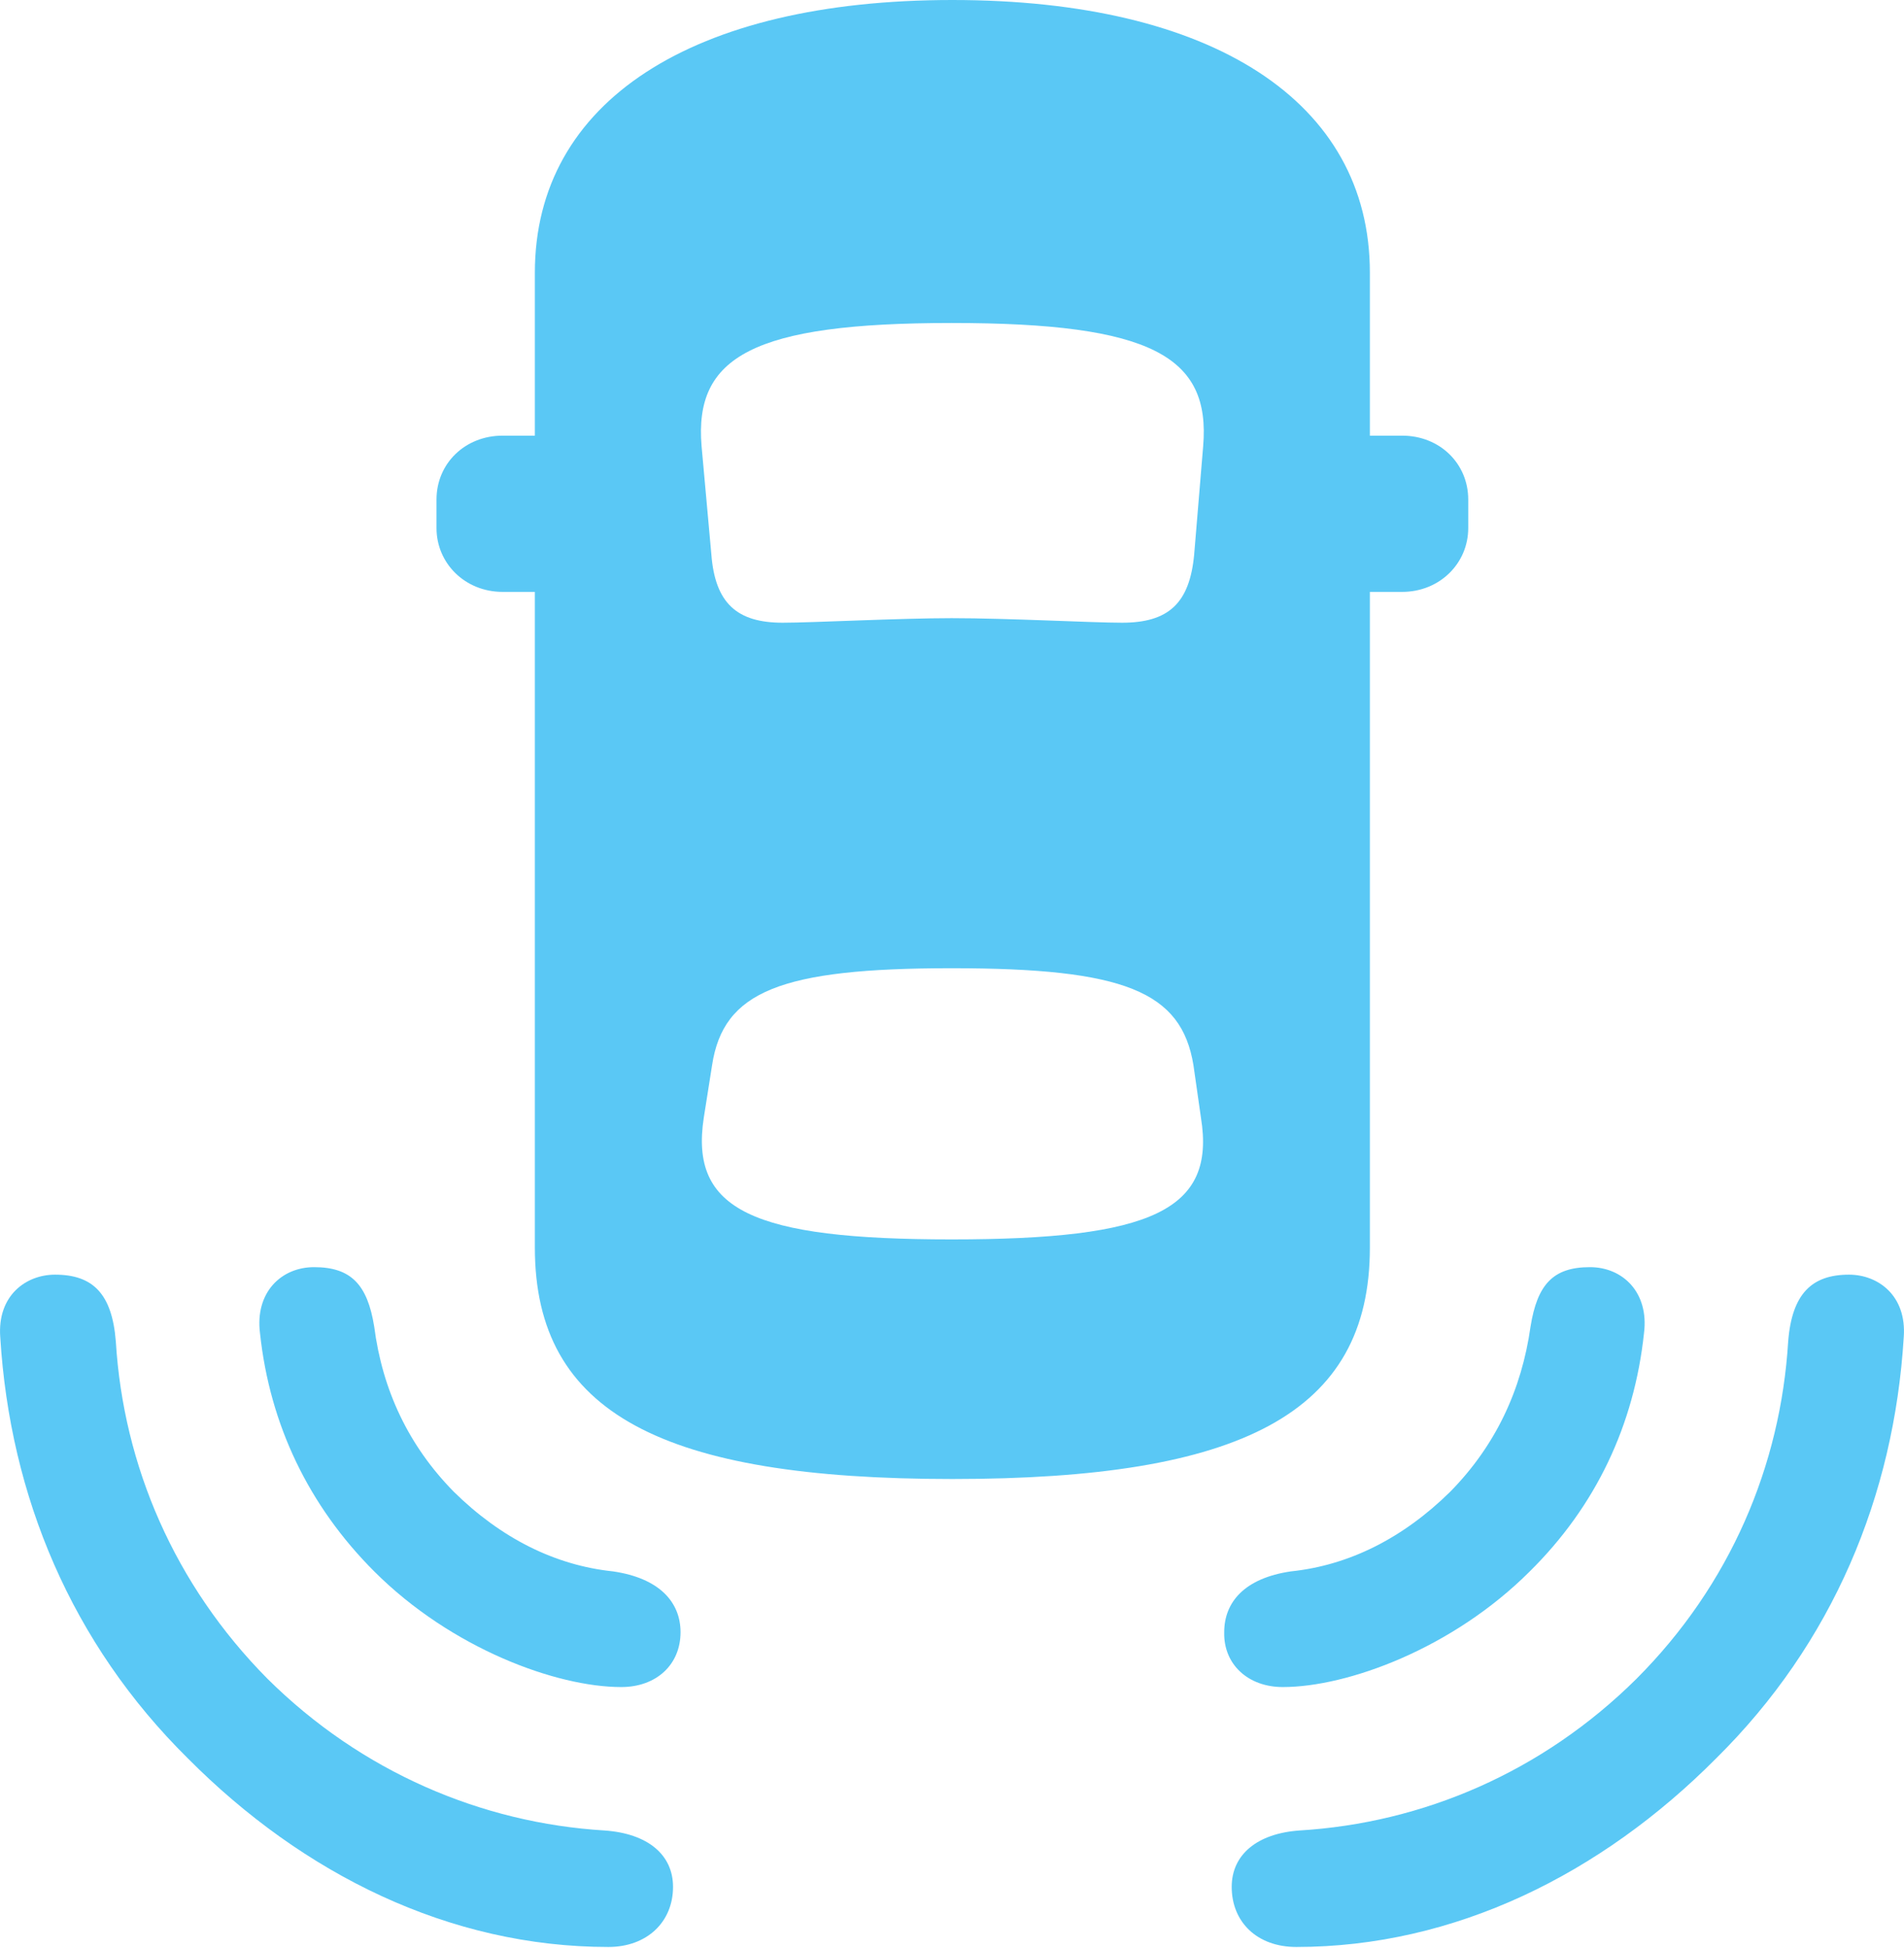 <?xml version="1.0" encoding="UTF-8"?>
<!--Generator: Apple Native CoreSVG 175.5-->
<!DOCTYPE svg
PUBLIC "-//W3C//DTD SVG 1.1//EN"
       "http://www.w3.org/Graphics/SVG/1.1/DTD/svg11.dtd">
<svg version="1.1" xmlns="http://www.w3.org/2000/svg" xmlns:xlink="http://www.w3.org/1999/xlink" width="30.952" height="31.653">
 <g>
  <rect height="31.653" opacity="0" width="30.952" x="0" y="0"/>
  <path d="M15.482 24.036C20.17 24.036 22.269 22.974 22.269 20.276L22.269 4.431C22.269 1.648 19.706 0 15.482 0C11.258 0 8.695 1.648 8.695 4.431L8.695 20.276C8.695 22.974 10.782 24.036 15.482 24.036ZM15.47 10.046C14.628 10.046 13.199 10.12 12.723 10.12C11.979 10.12 11.625 9.802 11.564 9.009L11.405 7.251C11.283 5.798 12.235 5.249 15.47 5.249C18.729 5.249 19.681 5.798 19.559 7.251L19.413 9.009C19.34 9.802 18.998 10.12 18.241 10.12C17.753 10.12 16.385 10.046 15.47 10.046ZM15.47 20.142C12.235 20.142 11.21 19.666 11.441 18.164L11.576 17.31C11.759 16.113 12.687 15.735 15.47 15.735C18.277 15.735 19.205 16.113 19.401 17.31L19.523 18.164C19.767 19.666 18.729 20.142 15.47 20.142ZM9.733 9.619L9.733 7.08L8.17 7.08C7.56 7.08 7.096 7.532 7.096 8.118L7.096 8.582C7.096 9.155 7.56 9.619 8.17 9.619ZM21.232 9.619L22.794 9.619C23.404 9.619 23.868 9.155 23.868 8.582L23.868 8.118C23.868 7.532 23.404 7.08 22.794 7.08L21.232 7.08ZM6.083 25.537C7.34 26.794 9.049 27.417 10.099 27.417C10.672 27.417 11.063 27.051 11.063 26.526C11.063 26.038 10.721 25.647 9.964 25.537C9.025 25.439 8.146 25 7.377 24.243C6.644 23.498 6.217 22.595 6.083 21.558C5.973 20.874 5.704 20.593 5.106 20.593C4.569 20.593 4.142 21.008 4.227 21.668C4.386 23.157 5.021 24.475 6.083 25.537ZM3.055 28.577C4.923 30.456 7.303 31.641 9.891 31.641C10.514 31.641 10.941 31.238 10.941 30.664C10.941 30.139 10.526 29.797 9.83 29.748C7.828 29.627 5.875 28.796 4.349 27.283C2.836 25.757 2.006 23.816 1.883 21.802C1.822 21.02 1.505 20.715 0.895 20.715C0.419 20.715-0.045 21.057 0.004 21.729C0.162 24.316 1.163 26.709 3.055 28.577ZM24.869 25.537C25.944 24.475 26.566 23.157 26.725 21.668C26.81 21.008 26.383 20.593 25.846 20.593C25.248 20.593 24.991 20.874 24.881 21.558C24.735 22.595 24.308 23.498 23.575 24.243C22.806 25 21.927 25.439 20.987 25.537C20.231 25.647 19.901 26.038 19.901 26.526C19.889 27.051 20.292 27.417 20.853 27.417C21.903 27.417 23.612 26.794 24.869 25.537ZM27.897 28.577C29.789 26.709 30.79 24.316 30.948 21.729C30.997 21.057 30.533 20.715 30.057 20.715C29.459 20.715 29.13 21.02 29.069 21.802C28.946 23.816 28.128 25.757 26.603 27.283C25.077 28.796 23.136 29.627 21.122 29.748C20.438 29.797 20.023 30.139 20.023 30.664C20.023 31.238 20.438 31.641 21.073 31.641C23.649 31.641 26.029 30.456 27.897 28.577Z" fill="#5ac8f5"/>
 </g>
</svg>
